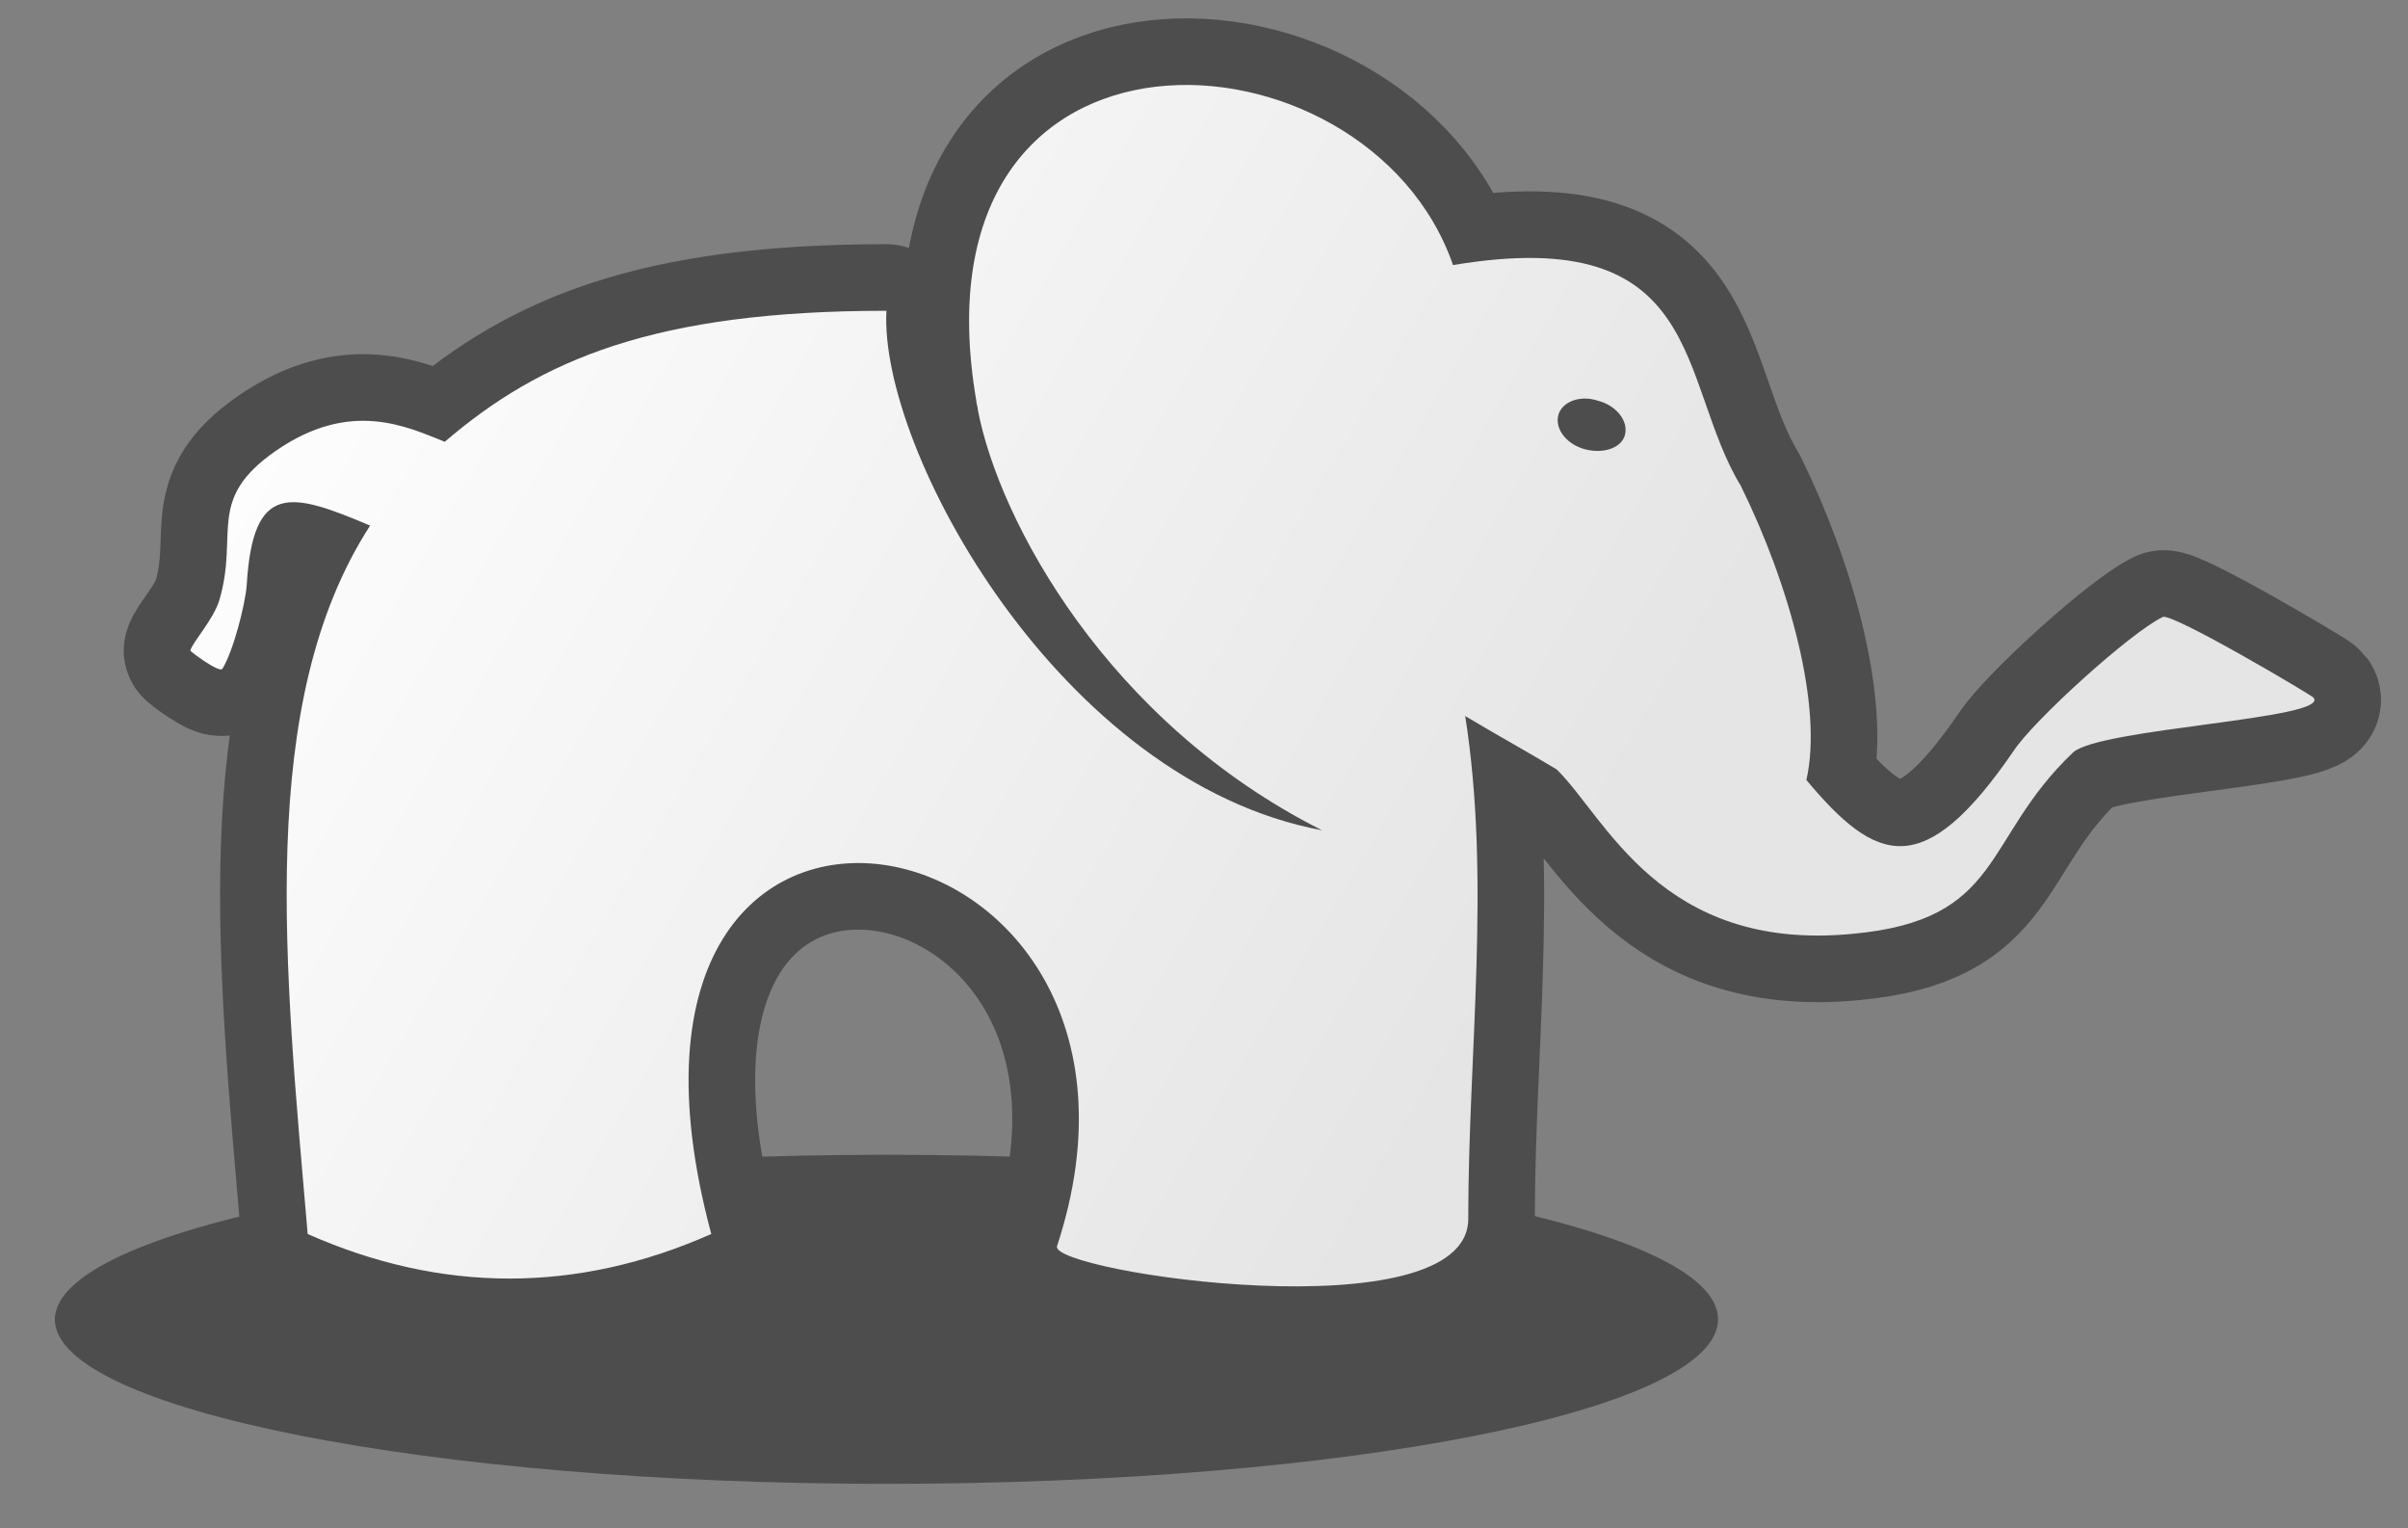 <?xml version="1.0" encoding="utf-8"?>
<!-- Generator: Adobe Illustrator 19.2.0, SVG Export Plug-In . SVG Version: 6.00 Build 0)  -->
<!DOCTYPE svg PUBLIC "-//W3C//DTD SVG 1.1//EN" "http://www.w3.org/Graphics/SVG/1.1/DTD/svg11.dtd">
<svg version="1.1" id="Layer_1" xmlns="http://www.w3.org/2000/svg" xmlns:xlink="http://www.w3.org/1999/xlink" x="0px" y="0px"
	 viewBox="0 0 158.1 100.3" style="enable-background:new 0 0 158.1 100.3;" xml:space="preserve">
<rect x="0" y="0" width="158.1" height="100.3" fill="#808080" stroke="none"/>
<style type="text/css">
	.st0{fill-rule:evenodd;clip-rule:evenodd;fill:#4D4D4D;}
	.st1{fill:none;stroke:#4D4D4D;stroke-width:8.743;stroke-linecap:round;stroke-linejoin:round;stroke-miterlimit:22.926;}
	.st2{clip-path:url(#SVGID_2_);fill:url(#SVGID_3_);}
</style>
<path class="st0" d="M58.2,75.8c30.1,0,54.6,4.8,54.6,10.8c0,6-24.4,10.8-54.6,10.8c-30.1,0-54.6-4.9-54.6-10.8
	C3.7,80.7,28.1,75.8,58.2,75.8"/>
<path class="st1" d="M118.6,51.2c4.6,5.5,7.7,6.7,13.6-1.9c1.3-2,7.7-7.8,9.8-8.8c0.6-0.3,9.9,5.2,9.9,5.3c1.1,1.4-14.1,2-15.8,3.6
	c-6,5.7-4.5,11-14.5,11.9c-12.6,1.2-16.2-7.7-19.4-10.8c-2-1.2-4-2.3-6-3.5c1.7,10.8,0.2,22.1,0.2,33c0,7.6-27.5,3.5-27,1.8
	C79,52.6,36.9,44.5,46.7,81c-8.8,3.9-17.7,3.9-26.5,0c-1.5-17.5-3.4-34.9,4.1-46.5c-5.2-2.2-7.7-2.9-8.1,3.9
	c-0.1,1.3-0.9,4.4-1.6,5.5c-0.2,0.3-2.2-1.2-2.1-1.2c0.1-0.5,1.5-2,1.9-3.3c1.3-4.4-0.9-6.6,3.7-9.8c4.9-3.4,8.6-1.6,11.1-0.6
	c6.3-5.4,13.8-8.6,29-8.6c-0.5,9.1,11.4,30.9,28.6,34.1c-14.1-7.1-21.2-20.3-22.6-27.6c0-0.2-0.1-0.4-0.1-0.6
	C59.5-0.6,89.8,1.2,95.4,17.4c16.7-2.8,14.7,7.6,18.9,14.5C117.5,38.4,119.7,46.4,118.6,51.2z"/>
<g>
	<defs>
		<path id="SVGID_1_" d="M118.6,51.2c4.6,5.5,7.7,6.7,13.6-1.9c1.3-2,7.7-7.8,9.8-8.8c0.6-0.3,9.9,5.2,9.9,5.3
			c1.1,1.4-14.1,2-15.8,3.6c-6,5.7-4.5,11-14.5,11.9c-12.6,1.2-16.2-7.7-19.4-10.8c-2-1.2-4-2.3-6-3.5c1.7,10.8,0.2,22.1,0.2,33
			c0,7.6-27.5,3.5-27,1.8C79,52.6,36.9,44.5,46.7,81c-8.8,3.9-17.7,3.9-26.5,0c-1.5-17.5-3.4-34.9,4.1-46.5
			c-5.2-2.2-7.7-2.9-8.1,3.9c-0.1,1.3-0.9,4.4-1.6,5.5c-0.2,0.3-2.2-1.2-2.1-1.2c0.1-0.5,1.5-2,1.9-3.3c1.3-4.4-0.9-6.6,3.7-9.8
			c4.9-3.4,8.6-1.6,11.1-0.6c6.3-5.4,13.8-8.6,29-8.6c-0.5,9.1,11.4,30.9,28.6,34.1c-14.1-7.1-21.2-20.3-22.6-27.6
			c0-0.2-0.1-0.4-0.1-0.6C59.5-0.6,89.8,1.2,95.4,17.4c16.7-2.8,14.7,7.6,18.9,14.5C117.5,38.4,119.7,46.4,118.6,51.2"/>
	</defs>
	<clipPath id="SVGID_2_">
		<use xlink:href="#SVGID_1_"  style="overflow:visible;"/>
	</clipPath>
	
		<linearGradient id="SVGID_3_" gradientUnits="userSpaceOnUse" x1="-58.73" y1="808.77" x2="-58.27" y2="808.77" gradientTransform="matrix(-179.082 -103.393 85.869 -148.729 -79861.484 114271.227)">
		<stop  offset="0" style="stop-color:#E5E5E5"/>
		<stop  offset="1" style="stop-color:#FFFFFF"/>
	</linearGradient>
	<polygon class="st2" points="191.2,21.5 47.5,-61.5 -25.8,65.5 117.9,148.5 	"/>
</g>
<path class="st0" d="M104.9,26.3c1.2,0.3,2,1.3,1.8,2.2c-0.2,0.9-1.4,1.3-2.6,1c-1.2-0.3-2-1.3-1.8-2.2
	C102.5,26.4,103.7,25.9,104.9,26.3"/>
</svg>
